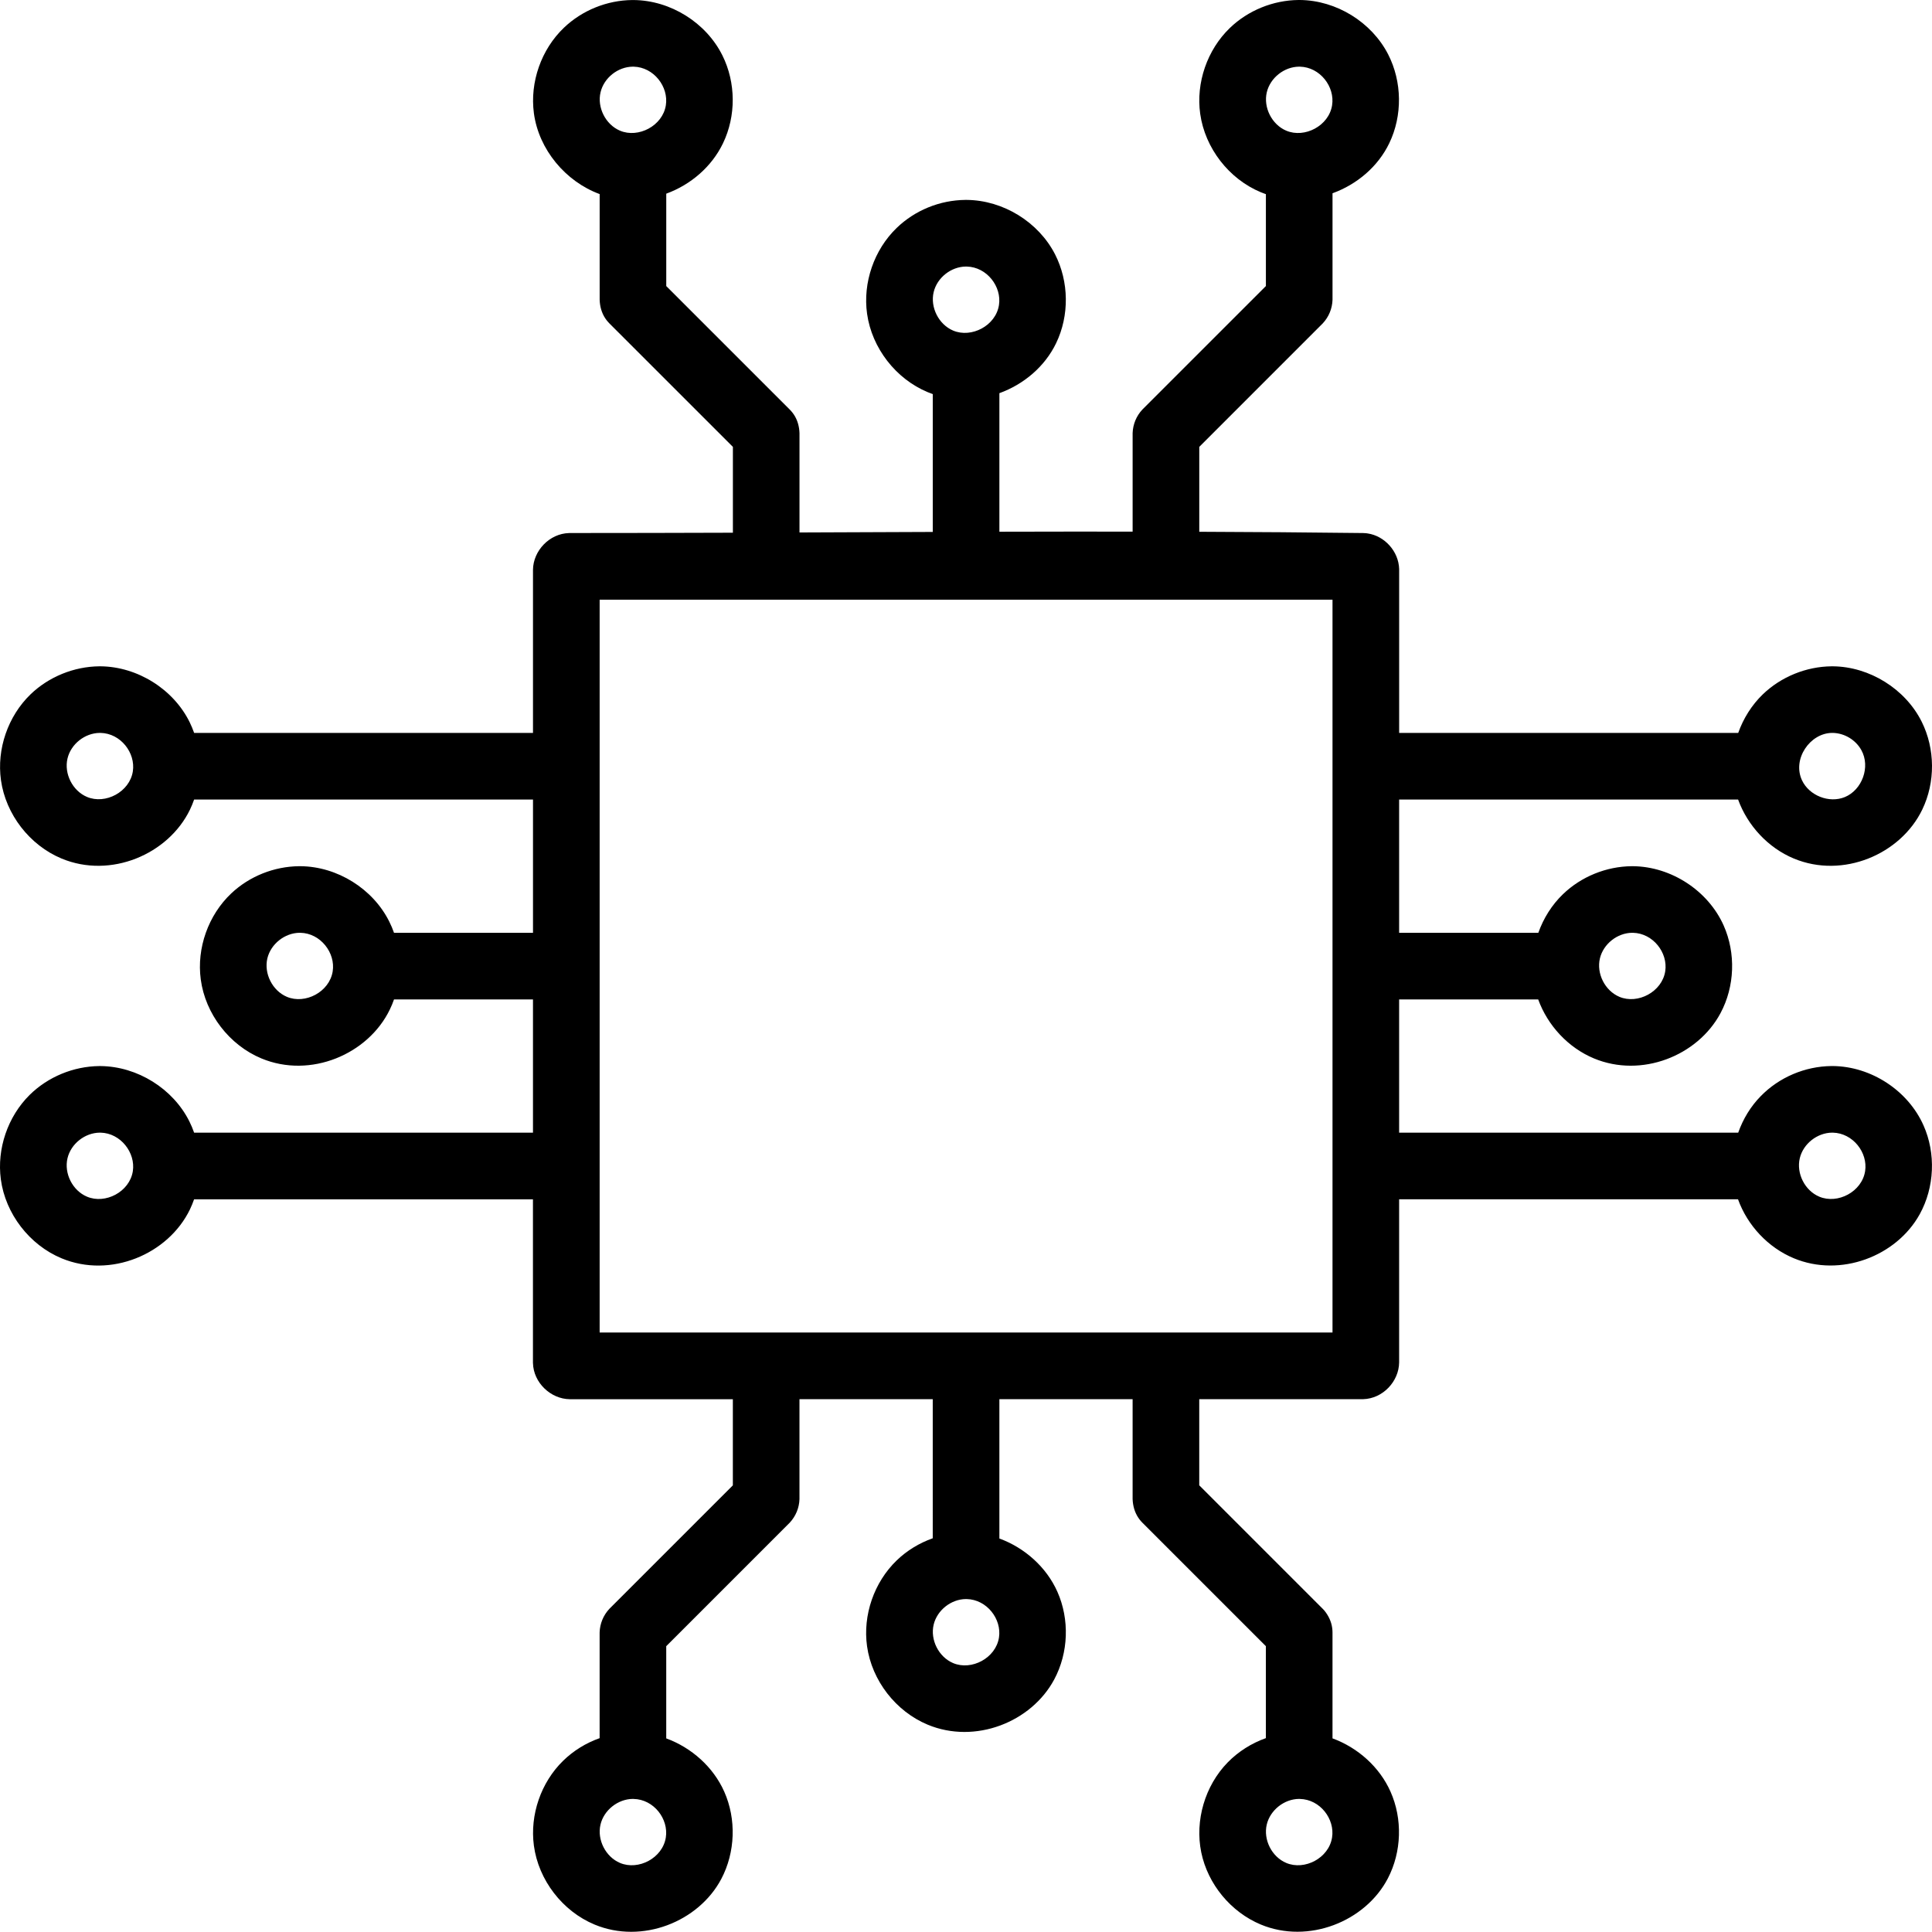 <?xml version="1.0" encoding="UTF-8" standalone="no"?>
<svg
   xmlns:dc="http://purl.org/dc/elements/1.1/"
   xmlns:cc="http://creativecommons.org/ns#"
   xmlns:rdf="http://www.w3.org/1999/02/22-rdf-syntax-ns#"
   xmlns:svg="http://www.w3.org/2000/svg"
   xmlns="http://www.w3.org/2000/svg"
   xmlns:sodipodi="http://sodipodi.sourceforge.net/DTD/sodipodi-0.dtd"
   xmlns:inkscape="http://www.inkscape.org/namespaces/inkscape"
   width="176.283mm"
   height="176.264mm"
   viewBox="0 0 176.283 176.264"
   version="1.1"
   id="svg337"
   inkscape:version="1.0.2 (e86c870879, 2021-01-15)"
   sodipodi:docname="electronics_icon.svg">
  <defs
     id="defs331" />
  <sodipodi:namedview
     id="base"
     pagecolor="#ffffff"
     bordercolor="#666666"
     borderopacity="1.0"
     inkscape:pageopacity="0.0"
     inkscape:pageshadow="2"
     inkscape:zoom="0.35"
     inkscape:cx="343.10024"
     inkscape:cy="335.43112"
     inkscape:document-units="mm"
     inkscape:current-layer="layer1"
     inkscape:document-rotation="0"
     showgrid="false"
     inkscape:window-width="1920"
     inkscape:window-height="1030"
     inkscape:window-x="0"
     inkscape:window-y="0"
     inkscape:window-maximized="1" />
  <g
     inkscape:label="Layer 1"
     inkscape:groupmode="layer"
     id="layer1"
     transform="translate(-15.055,-59.417)">
    <path
       d="m 88.002,187.082 v 9.119 c -0.025,0.802 -0.338,1.559 -0.89,2.153 l -11.267,11.267 v 8.413 c 2.31,0.847 4.291,2.607 5.294,4.863 1.115,2.511 1.011,5.529 -0.267,7.954 -2.067,3.918 -7.233,5.975 -11.567,4.17 -2.93,-1.218 -5.118,-4.064 -5.537,-7.206 -0.373,-2.803 0.641,-5.759 2.668,-7.738 0.945,-0.921 2.088,-1.626 3.331,-2.064 v -9.65 c 0.025,-0.799 0.338,-1.559 0.887,-2.148 l 11.269,-11.269 v -7.86 H 67.036 c -1.735,-0.021 -3.303,-1.51 -3.35,-3.285 -0.003,-0.021 -0.003,-0.043 -0.003,-0.063 V 168.849 H 32.764 c -0.109,0.31 -0.234,0.617 -0.376,0.915 -1.976,4.094 -7.249,6.325 -11.716,4.465 -2.93,-1.218 -5.121,-4.064 -5.541,-7.206 -0.371,-2.781 0.626,-5.72 2.629,-7.702 1.674,-1.651 3.996,-2.607 6.353,-2.632 h 0.116 c 3.368,0.033 6.62,2.064 8.112,5.063 0.164,0.331 0.305,0.668 0.426,1.016 H 63.686 V 150.61 H 51.006 c -0.109,0.31 -0.234,0.617 -0.38,0.915 -1.972,4.094 -7.246,6.328 -11.716,4.468 -2.93,-1.218 -5.118,-4.064 -5.537,-7.21 -0.383,-2.851 0.684,-5.869 2.786,-7.851 1.656,-1.563 3.905,-2.458 6.192,-2.48 h 0.119 c 3.368,0.03 6.62,2.064 8.108,5.063 0.164,0.328 0.307,0.668 0.429,1.016 h 12.681 v -12.16 H 32.767 c -0.109,0.313 -0.234,0.617 -0.376,0.915 -1.976,4.094 -7.249,6.328 -11.716,4.468 -2.915,-1.213 -5.093,-4.031 -5.532,-7.148 -0.398,-2.844 0.638,-5.844 2.7,-7.836 1.666,-1.605 3.966,-2.534 6.273,-2.556 h 0.116 c 3.365,0.033 6.651,2.082 8.136,5.115 0.152,0.313 0.285,0.635 0.401,0.963 H 63.687 V 111.405 c 0.021,-1.745 1.51,-3.303 3.285,-3.35 0.021,0 0.045,0 0.068,-0.003 4.96,0 9.923,-0.012 14.887,-0.028 v -7.833 L 70.658,88.925 70.524,88.779 c -0.113,-0.136 -0.146,-0.167 -0.243,-0.316 -0.331,-0.496 -0.492,-1.091 -0.511,-1.687 v -9.65 c -3.109,-1.142 -5.556,-4.064 -6,-7.374 -0.38,-2.839 0.671,-5.836 2.748,-7.813 1.659,-1.583 3.923,-2.498 6.23,-2.519 h 0.119 c 3.373,0.03 6.62,2.064 8.108,5.063 1.233,2.48 1.249,5.522 0.048,8.009 -1.027,2.136 -2.942,3.781 -5.176,4.596 v 8.431 l 11.267,11.267 0.136,0.146 c 0.113,0.136 0.143,0.167 0.243,0.316 0.331,0.496 0.492,1.091 0.511,1.687 v 9.066 c 4.054,-0.015 8.106,-0.033 12.16,-0.048 V 95.375 c -0.154,-0.055 -0.307,-0.113 -0.462,-0.176 -2.909,-1.21 -5.091,-4.021 -5.532,-7.152 -0.398,-2.842 0.638,-5.842 2.702,-7.833 1.662,-1.605 3.923,-2.534 6.27,-2.556 0.04,-0.003 0.079,-0.003 0.119,0 3.333,0.03 6.55,2.017 8.06,4.964 1.276,2.493 1.316,5.587 0.098,8.108 -1.024,2.128 -2.942,3.754 -5.176,4.563 v 12.641 c 4.051,-0.01 8.106,-0.015 12.157,-0.01 v -8.99 c 0.028,-0.799 0.338,-1.559 0.89,-2.148 L 130.56,85.517 v -8.383 c -0.154,-0.055 -0.307,-0.113 -0.462,-0.176 -2.909,-1.21 -5.091,-4.021 -5.532,-7.152 -0.398,-2.839 0.638,-5.842 2.702,-7.833 1.662,-1.605 3.951,-2.534 6.27,-2.556 h 0.119 c 3.333,0.03 6.55,2.017 8.06,4.966 1.276,2.493 1.316,5.584 0.098,8.106 -1.024,2.128 -2.942,3.754 -5.176,4.563 v 9.723 c -0.028,0.799 -0.338,1.559 -0.89,2.148 L 124.481,100.191 v 7.747 c 4.984,0.018 9.969,0.055 14.953,0.116 0.262,0.01 0.298,0.018 0.413,0.036 1.543,0.227 2.826,1.629 2.872,3.247 v 0.068 14.887 h 30.937 c 0.471,-1.326 1.233,-2.544 2.246,-3.522 1.666,-1.605 3.966,-2.534 6.273,-2.556 h 0.119 c 3.343,0.03 6.613,2.06 8.108,5.063 1.228,2.471 1.253,5.516 0.048,8.009 -1.972,4.094 -7.246,6.328 -11.716,4.468 -2.35,-0.978 -4.221,-3 -5.088,-5.383 h -30.929 v 12.16 h 12.701 c 0.469,-1.326 1.233,-2.547 2.246,-3.522 1.662,-1.605 3.951,-2.534 6.27,-2.556 h 0.119 c 3.492,0.033 6.86,2.231 8.277,5.413 1.122,2.526 1.016,5.564 -0.292,8.002 -2.088,3.9 -7.213,5.927 -11.544,4.124 -2.347,-0.978 -4.221,-2.997 -5.088,-5.383 h -12.689 v 12.157 h 30.94 c 0.438,-1.24 1.13,-2.39 2.052,-3.328 1.681,-1.724 4.036,-2.726 6.464,-2.751 h 0.119 c 3.492,0.033 6.857,2.231 8.272,5.416 1.14,2.559 1.009,5.644 -0.343,8.1 -2.121,3.845 -7.225,5.799 -11.489,4.024 -2.35,-0.976 -4.233,-2.993 -5.093,-5.38 h -30.922 v 14.887 c -0.021,1.729 -1.48,3.3 -3.285,3.35 h -0.063 -14.89 v 7.86 l 11.269,11.269 0.136,0.143 c 0.38,0.464 0.65,1.018 0.726,1.608 0.025,0.176 0.021,0.222 0.028,0.398 v 9.671 c 2.31,0.847 4.291,2.607 5.294,4.863 1.109,2.493 1.018,5.486 -0.24,7.906 -2.057,3.954 -7.264,6.021 -11.595,4.218 -2.738,-1.14 -4.838,-3.686 -5.435,-6.586 -0.595,-2.905 0.338,-6.081 2.41,-8.204 0.973,-0.996 2.176,-1.754 3.486,-2.219 v -8.391 l -11.269,-11.267 -0.136,-0.146 c -0.113,-0.136 -0.143,-0.171 -0.24,-0.316 -0.331,-0.496 -0.492,-1.091 -0.514,-1.689 v -9.119 h -12.157 v 12.714 c 2.31,0.847 4.291,2.607 5.294,4.86 1.122,2.526 1.016,5.564 -0.292,8.005 -2.088,3.897 -7.213,5.924 -11.544,4.122 -2.909,-1.213 -5.091,-4.021 -5.532,-7.152 -0.398,-2.842 0.638,-5.842 2.702,-7.833 0.933,-0.903 2.067,-1.589 3.292,-2.024 V 187.085 H 88.004 Z m 45.575,36.474 c -1.349,0.015 -2.622,1.018 -2.937,2.334 -0.331,1.386 0.456,2.952 1.775,3.507 1.674,0.711 3.885,-0.434 4.182,-2.316 0.27,-1.687 -1.085,-3.484 -2.942,-3.522 -0.025,-0.003 -0.051,-0.003 -0.079,-0.003 z m -60.791,0 c -1.349,0.015 -2.635,1.021 -2.942,2.352 -0.32,1.384 0.474,2.937 1.78,3.489 1.674,0.711 3.885,-0.434 4.182,-2.316 0.27,-1.687 -1.085,-3.484 -2.942,-3.522 -0.025,-0.003 -0.051,-0.003 -0.079,-0.003 z m 30.397,-18.235 c -1.349,0.012 -2.622,1.016 -2.937,2.332 -0.331,1.386 0.456,2.952 1.775,3.51 1.681,0.711 3.897,-0.453 4.185,-2.337 0.258,-1.687 -1.112,-3.464 -2.945,-3.504 h -0.079 z M 69.769,181.002 H 136.638 V 114.133 H 69.769 Z M 24.151,162.764 c -1.344,0.015 -2.62,1.006 -2.937,2.334 -0.328,1.386 0.459,2.952 1.778,3.507 1.674,0.711 3.881,-0.434 4.182,-2.316 0.267,-1.692 -1.109,-3.484 -2.942,-3.525 h -0.083 z m 158.062,0 c -1.349,0.015 -2.627,1.016 -2.939,2.334 -0.328,1.386 0.459,2.952 1.778,3.507 1.681,0.711 3.897,-0.446 4.185,-2.337 0.258,-1.684 -1.112,-3.462 -2.945,-3.504 h -0.079 z M 42.39,144.528 c -1.346,0.012 -2.622,1.011 -2.939,2.332 -0.328,1.386 0.459,2.952 1.778,3.51 1.674,0.708 3.881,-0.438 4.182,-2.319 0.27,-1.692 -1.109,-3.484 -2.942,-3.522 h -0.079 z m 121.585,0 c -1.349,0.012 -2.622,1.016 -2.937,2.332 -0.331,1.386 0.456,2.952 1.775,3.51 1.681,0.711 3.897,-0.453 4.185,-2.337 0.258,-1.687 -1.112,-3.464 -2.945,-3.504 h -0.079 z m 18.238,-18.238 c -2,0.018 -3.643,2.38 -2.738,4.322 0.653,1.395 2.468,2.121 3.905,1.535 1.578,-0.648 2.367,-2.76 1.508,-4.294 -0.514,-0.921 -1.52,-1.538 -2.596,-1.563 h -0.079 z m -158.062,0 c -1.346,0.012 -2.622,1.009 -2.937,2.334 -0.328,1.384 0.459,2.952 1.778,3.507 1.681,0.711 3.897,-0.453 4.185,-2.337 0.255,-1.681 -1.104,-3.462 -2.945,-3.504 h -0.083 z M 103.183,83.738 c -1.344,0.012 -2.622,1.009 -2.937,2.332 -0.331,1.386 0.459,2.952 1.775,3.51 1.674,0.708 3.885,-0.438 4.182,-2.319 0.27,-1.684 -1.097,-3.484 -2.942,-3.522 h -0.079 z m 30.397,-18.238 c -1.349,0.012 -2.622,1.016 -2.937,2.334 -0.331,1.384 0.459,2.952 1.775,3.507 1.674,0.708 3.885,-0.434 4.182,-2.316 0.27,-1.696 -1.097,-3.484 -2.942,-3.525 h -0.079 z m -60.791,0 c -1.344,0.012 -2.622,1.006 -2.937,2.334 -0.331,1.384 0.459,2.952 1.775,3.507 1.674,0.708 3.885,-0.438 4.182,-2.316 0.27,-1.687 -1.097,-3.484 -2.942,-3.525 h -0.079 z"
       id="path254"
       style="stroke-width:0.353" />
  </g>
</svg>
